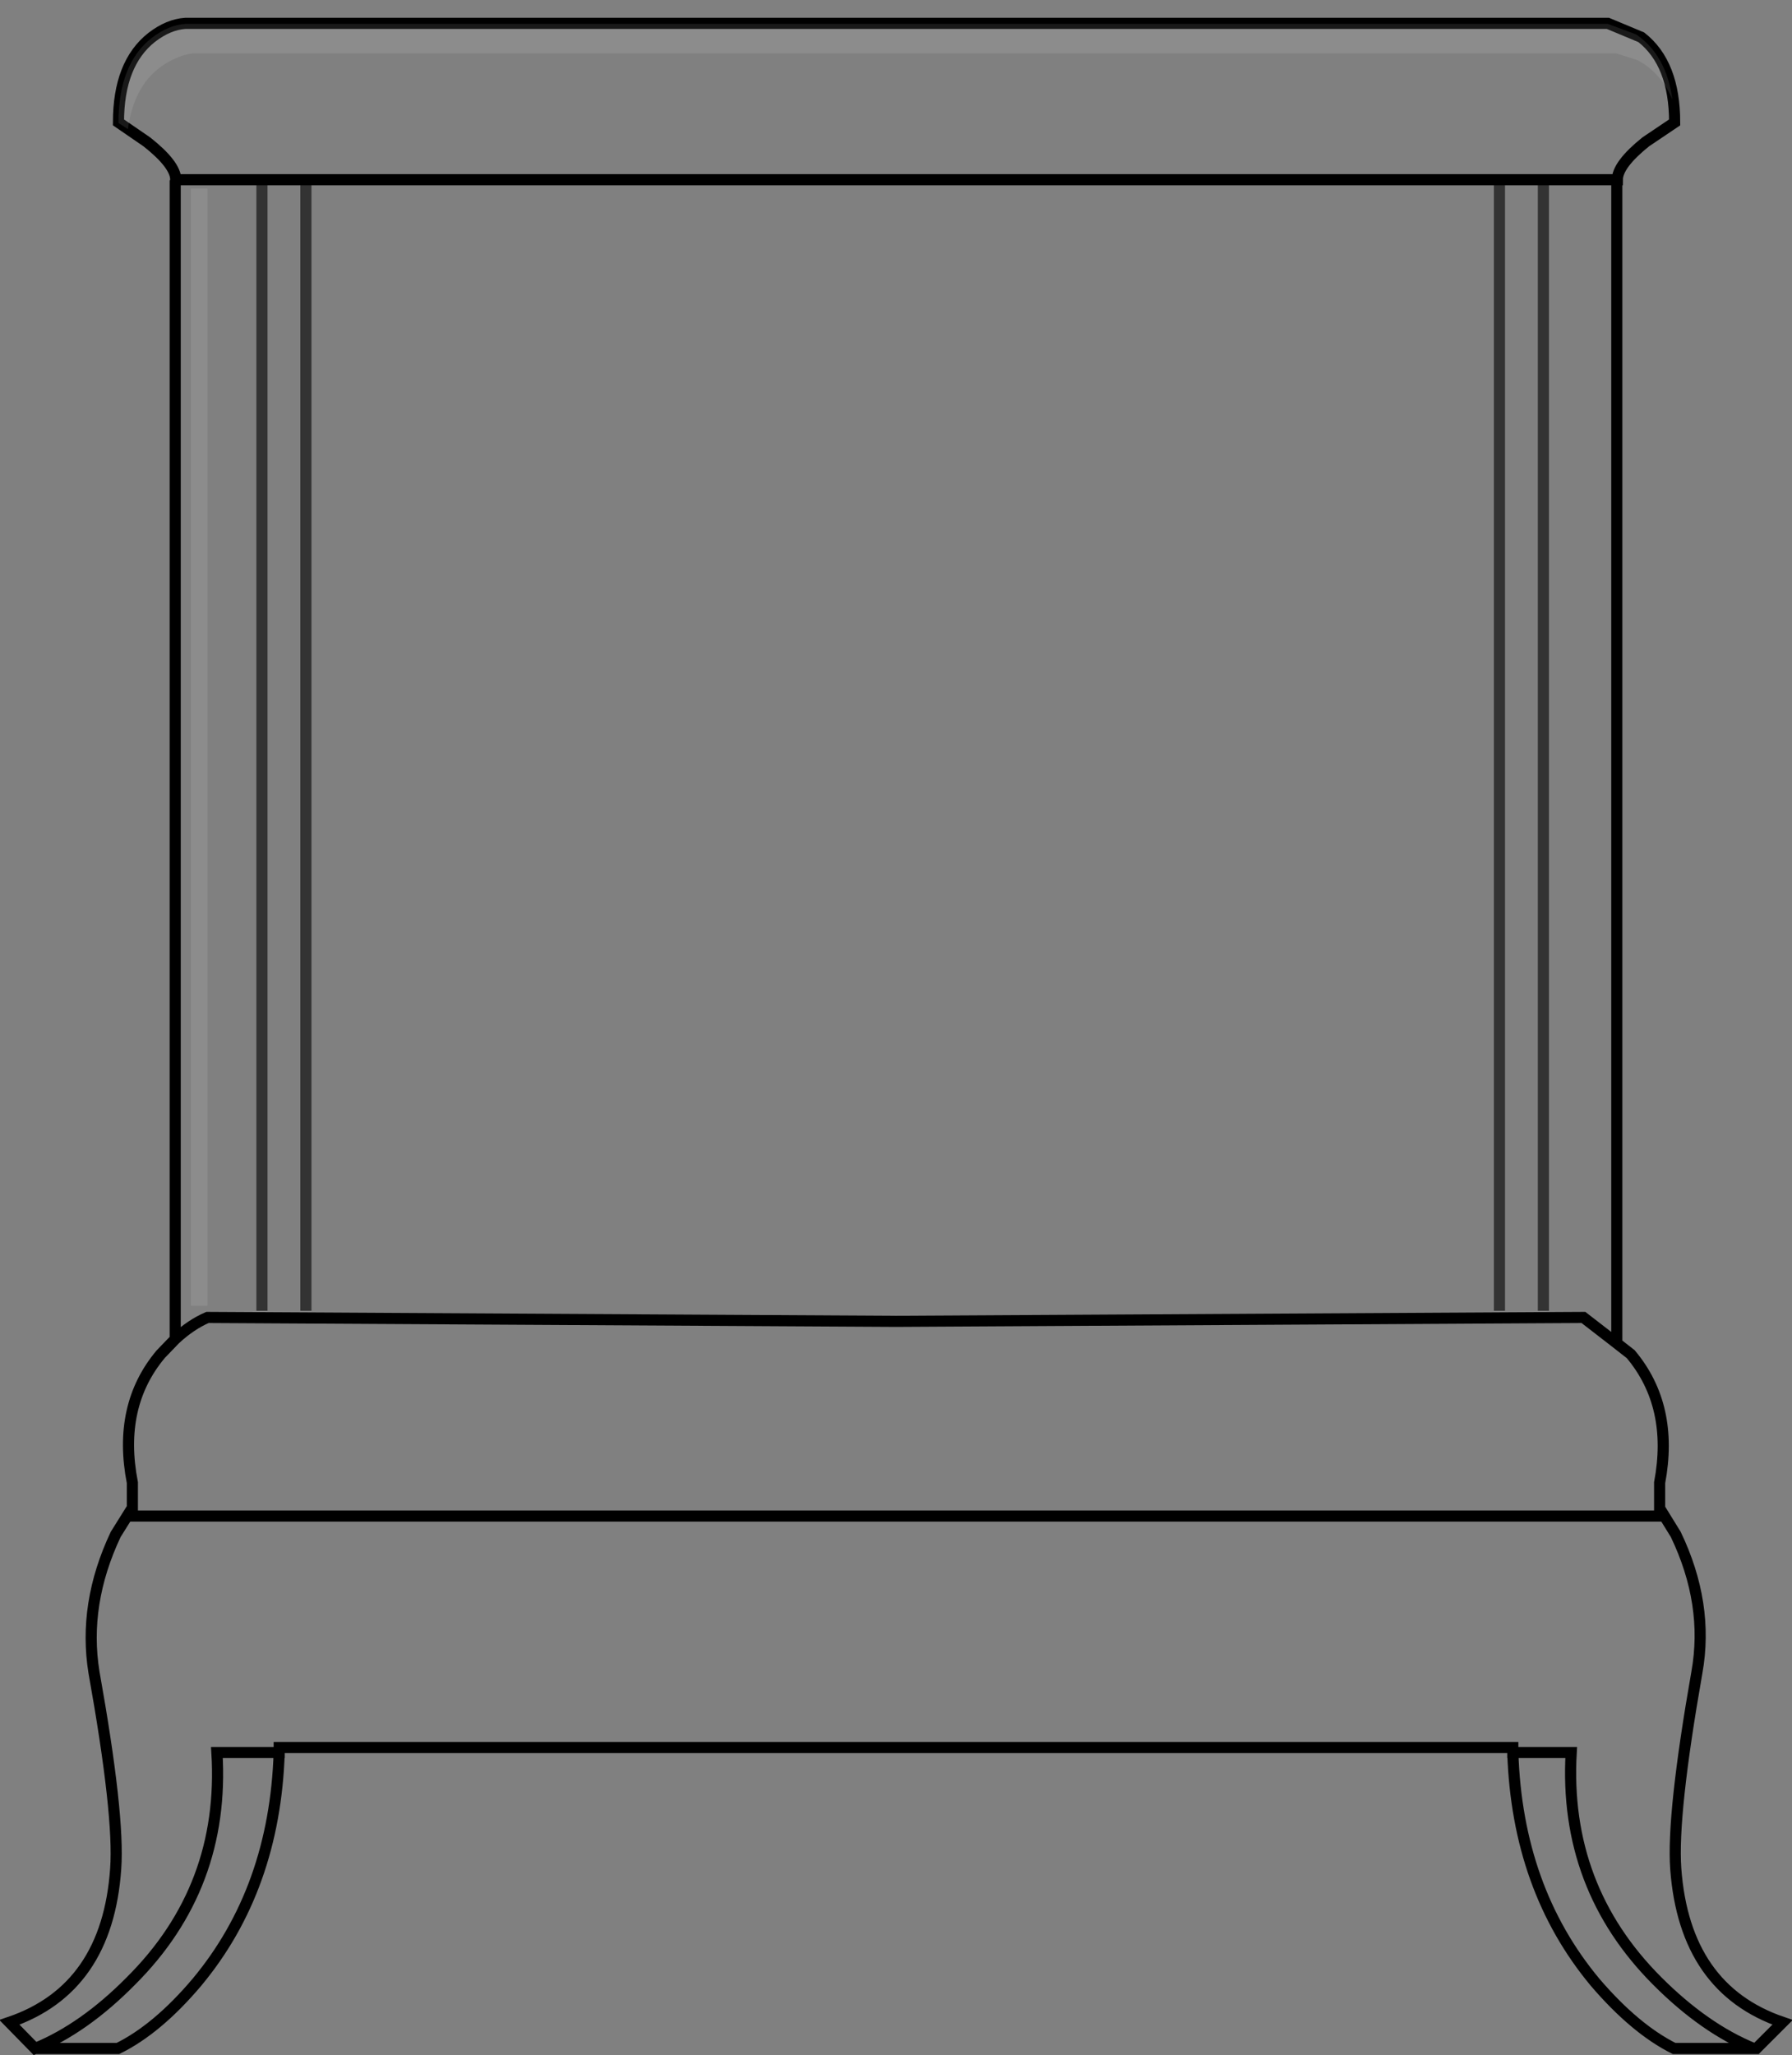 <?xml version="1.0" encoding="UTF-8" standalone="no"?>
<svg xmlns:xlink="http://www.w3.org/1999/xlink" height="184.7px" width="161.1px" xmlns="http://www.w3.org/2000/svg">
  <rect width="100%" height="100%" fill="#808080" stroke="none"/>
  <g transform="matrix(1.0, 0.0, 0.0, 1.0, 80.55, 91.9)">
    <path d="M58.2 -75.75 L54.25 -75.75 -53.05 -75.75 -57.0 -75.75 -64.75 -75.75 Q-64.75 -77.1 -67.35 -79.15 L-69.9 -80.9 Q-69.9 -86.2 -66.9 -88.55 -65.4 -89.7 -63.9 -89.8 L64.0 -89.8 67.0 -88.55 Q70.0 -86.2 70.0 -80.9 L67.4 -79.15 Q64.85 -77.1 64.85 -75.75 L58.2 -75.75 M58.2 -75.7 L64.8 -75.7 64.8 28.55 64.45 28.55 66.05 29.8 Q69.95 34.45 68.65 41.35 L68.65 43.65 70.1 46.0 Q73.1 52.25 72.0 58.4 69.75 71.2 70.1 76.05 70.9 86.85 79.7 89.85 L77.35 92.2 77.1 92.2 69.95 92.2 Q66.45 90.45 62.85 86.25 55.85 77.85 55.45 65.6 L55.45 65.15 -55.45 65.15 -55.45 65.6 -61.05 65.6 Q-60.3 77.7 -68.8 86.15 -73.0 90.4 -77.4 92.2 -73.0 90.4 -68.8 86.15 -60.3 77.7 -61.05 65.6 L-55.45 65.6 Q-55.85 77.85 -62.85 86.25 -66.4 90.45 -69.95 92.2 L-77.4 92.2 -79.7 89.85 Q-70.9 86.85 -70.15 76.05 -69.8 71.25 -72.1 58.4 -73.1 52.25 -70.15 46.0 L-68.65 43.6 -68.65 41.35 Q-70.0 34.45 -66.1 29.8 L-64.8 28.45 Q-63.4 27.15 -61.9 26.5 L0.0 26.85 61.8 26.5 64.45 28.55 61.8 26.5 0.0 26.85 -61.9 26.5 Q-63.4 27.15 -64.8 28.45 L-64.8 -75.7 -57.0 -75.7 -53.05 -75.7 54.25 -75.7 58.2 -75.7 58.2 25.9 58.2 -75.7 M68.65 43.65 L68.65 44.35 -68.65 44.35 -68.65 43.6 -68.65 44.35 68.65 44.35 68.65 43.65 M77.1 92.2 Q72.7 90.4 68.45 86.15 60.0 77.7 60.7 65.6 L55.45 65.6 60.7 65.6 Q60.0 77.7 68.45 86.15 72.7 90.4 77.1 92.2 M54.25 -75.7 L54.25 25.9 54.25 -75.7 M-53.05 25.9 L-53.05 -75.7 -53.05 25.9 M-57.0 25.9 L-57.0 -75.7 -57.0 25.9" fill="#ffffff" fill-opacity="0.0" fill-rule="evenodd" stroke="none"/>
    <path d="M58.2 -75.75 L64.85 -75.75 Q64.85 -77.1 67.4 -79.15 L70.0 -80.9 Q70.0 -86.2 67.0 -88.55 L64.0 -89.8 -63.9 -89.8 Q-65.4 -89.7 -66.9 -88.55 -69.9 -86.2 -69.9 -80.9 L-67.35 -79.15 Q-64.75 -77.1 -64.75 -75.75 L-57.0 -75.75 -53.05 -75.75 54.25 -75.75 58.2 -75.75 58.2 -75.7 M64.8 -75.7 L64.8 28.55 64.45 28.55 66.05 29.8 Q69.95 34.45 68.65 41.35 L68.65 43.65 70.1 46.0 Q73.1 52.25 72.0 58.4 69.75 71.2 70.1 76.05 70.9 86.85 79.7 89.85 L77.35 92.2 77.1 92.2 69.95 92.2 Q66.45 90.45 62.85 86.25 55.85 77.85 55.45 65.6 L55.15 65.6 M54.25 -75.7 L54.25 -75.75 M-68.65 43.6 L-68.65 44.35 68.65 44.35 68.65 43.65 M64.45 28.55 L61.8 26.5 0.0 26.85 -61.9 26.5 Q-63.4 27.15 -64.8 28.45 L-66.1 29.8 Q-70.0 34.45 -68.65 41.35 L-68.65 43.6 -70.15 46.0 Q-73.1 52.25 -72.1 58.4 -69.8 71.25 -70.15 76.05 -70.9 86.85 -79.7 89.85 L-77.4 92.2 Q-73.0 90.4 -68.8 86.15 -60.3 77.7 -61.05 65.6 L-55.45 65.6 -55.45 65.15 55.45 65.15 55.45 65.6 60.7 65.6 Q60.0 77.7 68.45 86.15 72.7 90.4 77.1 92.2 M-57.0 -75.7 L-57.0 -75.75 M-53.05 -75.7 L-53.05 -75.75 M-77.4 92.2 L-69.95 92.2 Q-66.4 90.45 -62.85 86.25 -55.85 77.85 -55.45 65.6 M-64.8 -75.7 L-64.8 28.45" fill="none" stroke="#000000" stroke-linecap="butt" stroke-linejoin="miter-clip" stroke-miterlimit="10.0" stroke-width="1.0"/>
    <path d="M58.2 -75.7 L58.2 25.9 M54.25 25.9 L54.25 -75.7 M-53.05 -75.7 L-53.05 25.9 M-57.0 -75.7 L-57.0 25.9" fill="none" stroke="#000000" stroke-linecap="butt" stroke-linejoin="miter-clip" stroke-miterlimit="10.0" stroke-opacity="0.6" stroke-width="1.0"/>
    <path d="M-63.25 -87.1 Q-64.45 -86.95 -65.8 -86.1 -68.5 -84.35 -69.05 -80.3 L-69.9 -80.85 Q-69.9 -86.15 -66.9 -88.5 -65.4 -89.65 -63.9 -89.75 L64.0 -89.75 66.55 -88.8 Q69.25 -86.95 69.8 -82.95 68.75 -85.4 66.65 -86.5 L64.75 -87.1 -63.25 -87.1 M-61.9 25.45 L-63.4 25.45 -63.4 -74.95 -61.9 -74.95 -61.9 25.45" fill="#ffffff" fill-opacity="0.098" fill-rule="evenodd" stroke="none"/>
  </g>
</svg>
